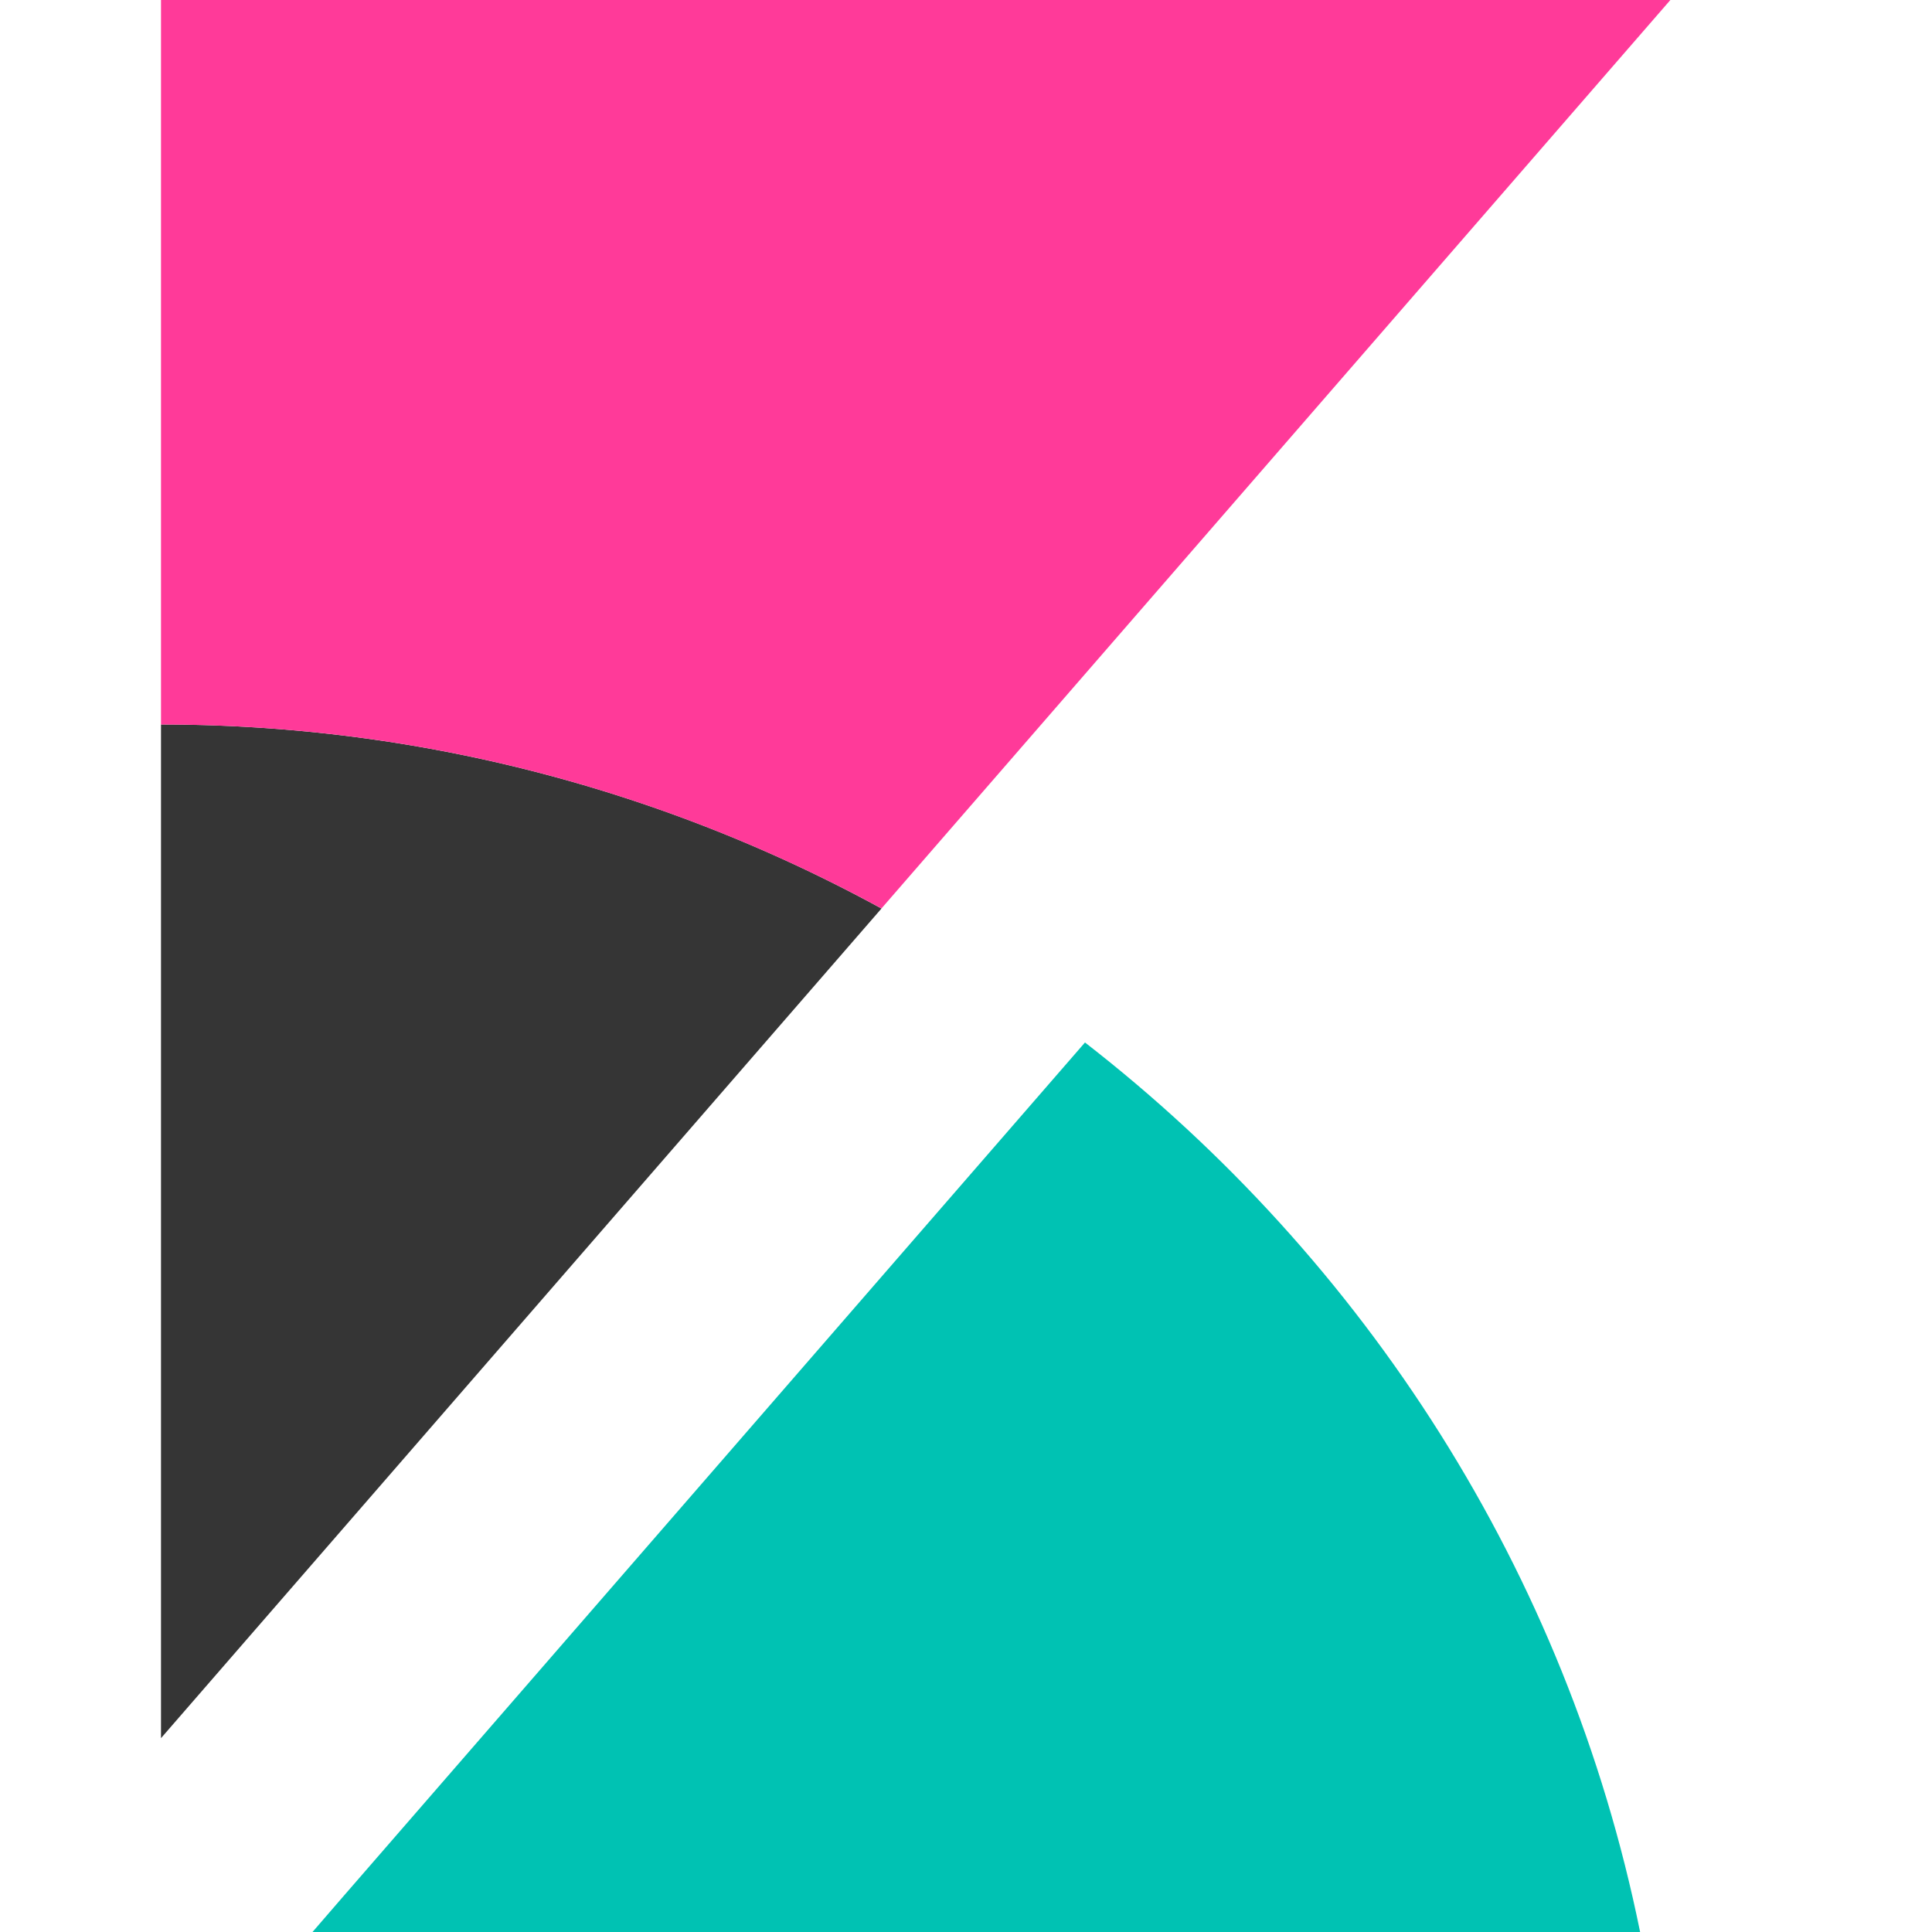 <svg class="icon" style="width: 1em;height: 1em;vertical-align: middle;fill: currentColor;overflow: hidden;" viewBox="0 0 1024 1024" version="1.1" xmlns="http://www.w3.org/2000/svg" p-id="24271"><path d="M85.333 384v537.259l381.867-439.723A795.051 795.051 0 0 0 85.333 384" fill="#353535" p-id="24272"></path><path d="M85.333 0v384c138.411 0 268.331 35.627 381.867 97.493L885.333 0H85.333z" fill="#FF3A99" p-id="24273"></path><path d="M575.061 552.533L181.973 1005.099 165.632 1024h703.659c-38.741-190.848-145.963-356.352-294.229-471.467" fill="#00C2B3" p-id="24274"></path></svg>